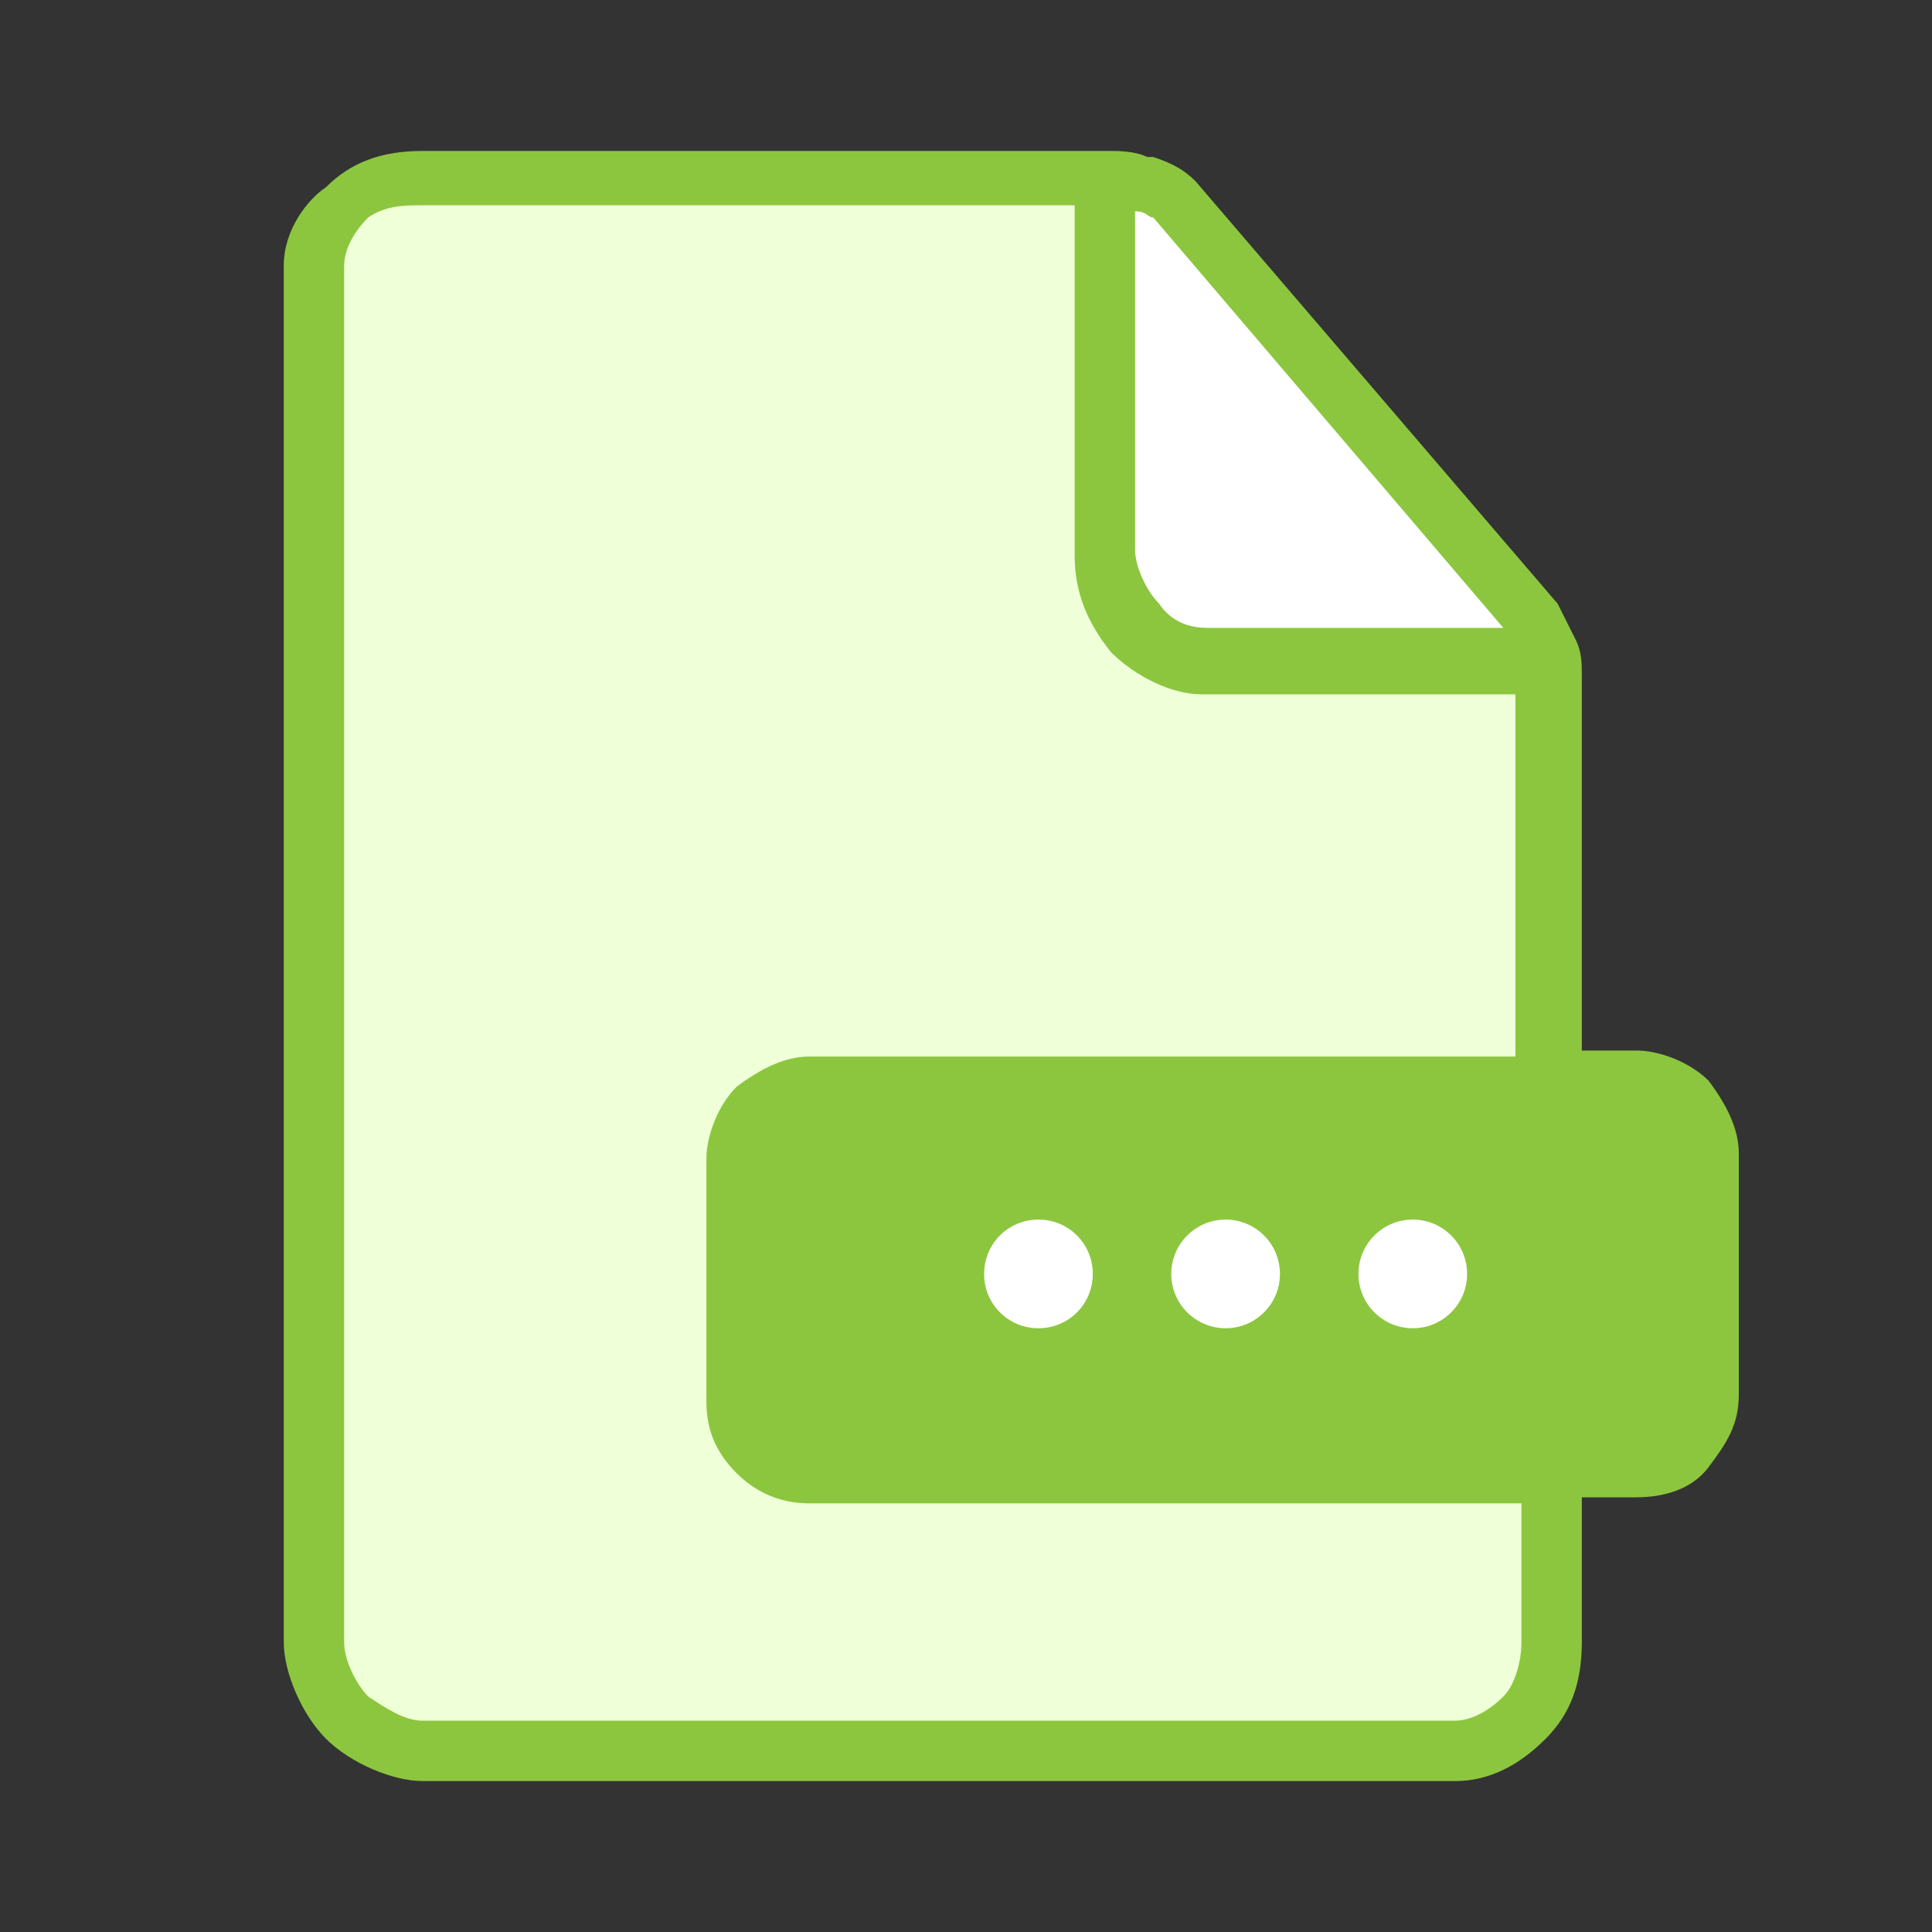 <?xml version="1.0" encoding="utf-8"?>
<!-- Generator: Adobe Illustrator 22.0.1, SVG Export Plug-In . SVG Version: 6.00 Build 0)  -->
<svg version="1.1" id="图层_1" xmlns="http://www.w3.org/2000/svg" xmlns:xlink="http://www.w3.org/1999/xlink" x="0px" y="0px"
	 viewBox="0 0 32 32" style="enable-background:new 0 0 32 32;" xml:space="preserve">
<rect x="0" y="0" width="32" height="32" fill="#333333" stroke="none"/>
<style type="text/css">
	.st0{fill:#FFFFFF;}
	.st1{fill:#EFFFD7;}
	.st2{fill:#8CC63F;}
	.st3{display:none;fill:#FFFFFF;}
</style>
<path class="st0" d="M18.4,3h0.7l6.5,7.6L25.4,11h-5.6l-1-0.5L18,9.2L18.4,3z"/>
<path class="st1" d="M25.7,10.7c-0.1-0.2-0.2-0.4-0.3-0.5l-5.9-6.9c-0.2-0.2-0.3-0.3-0.6-0.4c-0.2-0.1-0.5-0.2-0.7-0.2H7
	c-0.4,0-0.8,0.2-1.2,0.5C5.5,3.5,5.4,4,5.4,4.4v22.8c0,0.4,0.1,0.8,0.5,1.2s0.7,0.5,1.2,0.5h17.1c0.4,0,0.9-0.1,1.2-0.5
	s0.5-0.7,0.5-1.2V11.3C25.8,11.1,25.8,10.9,25.7,10.7z M25.1,10.4C25.1,10.4,25,10.4,25.1,10.4l-4.9,0c-0.4,0-0.7,0-1-0.3
	c-0.3-0.3-0.4-0.6-0.4-1V3.3c0,0,0.1,0,0.1,0.1c0.2,0.1,0.4,0.2,0.5,0.4l5.4,6.3C24.9,10.1,25,10.4,25.1,10.4L25.1,10.4
	C25.1,10.4,25.1,10.4,25.1,10.4z"/>
<path class="st2" d="M28.3,17.9c-0.3-0.3-0.8-0.5-1.2-0.5h-0.9v-6.1c0,0,0-0.1,0-0.1c0-0.2,0-0.4-0.1-0.6c-0.1-0.2-0.2-0.4-0.3-0.6
	L19.8,3c-0.2-0.2-0.4-0.3-0.7-0.4l-0.1,0c-0.2-0.1-0.5-0.1-0.6-0.1c-0.1,0-0.1,0-0.2,0c0,0-0.1,0-0.1,0H7c-0.7,0-1.2,0.2-1.6,0.6
	C5.1,3.3,4.7,3.8,4.7,4.4v22.8c0,0.5,0.3,1.2,0.7,1.6c0.4,0.4,1.1,0.7,1.6,0.7h17.1c0.7,0,1.2-0.4,1.5-0.7c0.4-0.4,0.6-0.9,0.6-1.6
	v-2.4h0.9c0.4,0,0.9-0.1,1.2-0.5s0.5-0.7,0.5-1.2v-4C28.8,18.7,28.6,18.3,28.3,17.9z M18.8,3.5L18.8,3.5C19,3.5,19,3.6,19.1,3.6
	l5.8,6.8H20c-0.3,0-0.6-0.1-0.8-0.4c-0.2-0.2-0.4-0.6-0.4-0.9V3.5z M25.2,27.2c0,0.3-0.1,0.7-0.3,0.9c-0.3,0.3-0.6,0.4-0.8,0.4H7
	c-0.3,0-0.6-0.2-0.9-0.4c-0.2-0.2-0.4-0.6-0.4-0.9V4.4c0-0.2,0.1-0.5,0.4-0.8C6.4,3.4,6.7,3.4,7,3.4h10.8v5.8c0,0.6,0.2,1.1,0.6,1.6
	c0.4,0.4,1,0.7,1.5,0.7h5.2v6H13.4c-0.4,0-0.8,0.2-1.2,0.5c-0.3,0.3-0.5,0.8-0.5,1.2v4c0,0.4,0.1,0.8,0.5,1.2
	c0.3,0.3,0.7,0.5,1.2,0.5h11.8C25.2,24.8,25.2,27.2,25.2,27.2z"/>
<path class="st3" d="M15.3,20.2v2.4h-0.7v-3.3h0.9l1.3,2.5v-2.5h0.7v3.3h-0.9C16.7,22.6,15.3,20.2,15.3,20.2z M20.7,19.3v0.6h-0.9
	c-0.2,0-0.4,0-0.5,0c-0.1,0-0.2,0.1-0.3,0.2c0,0.1-0.1,0.1-0.1,0.2c0,0.1,0,0.2,0,0.3h1.9v0.6h-1.9c0,0.3,0.1,0.5,0.3,0.6
	c0.1,0.1,0.4,0.2,0.7,0.2h0.9v0.6h-0.9c-0.3,0-0.5,0-0.7,0c-0.3-0.1-0.5-0.2-0.7-0.4C18.2,21.9,18,21.5,18,21c0-0.6,0.2-1,0.5-1.4
	c0.1-0.1,0.3-0.2,0.4-0.2c0.1,0,0.3-0.1,0.6-0.1L20.7,19.3z M21.7,19.3l0.8,2.5l0.7-2.5H24l0.7,2.5l0.8-2.5h0.7l-1.1,3.3h-0.8
	l-0.7-2.4l-0.7,2.4h-0.8L21,19.3H21.7z"/>
<g>
	<path class="st0" d="M17.2,20.2c-0.5,0-0.9,0.4-0.9,0.9s0.4,0.9,0.9,0.9c0.5,0,0.9-0.4,0.9-0.9S17.7,20.2,17.2,20.2z"/>
	<circle class="st0" cx="20.3" cy="21.1" r="0.9"/>
	<circle class="st0" cx="23.4" cy="21.1" r="0.9"/>
</g>
</svg>

